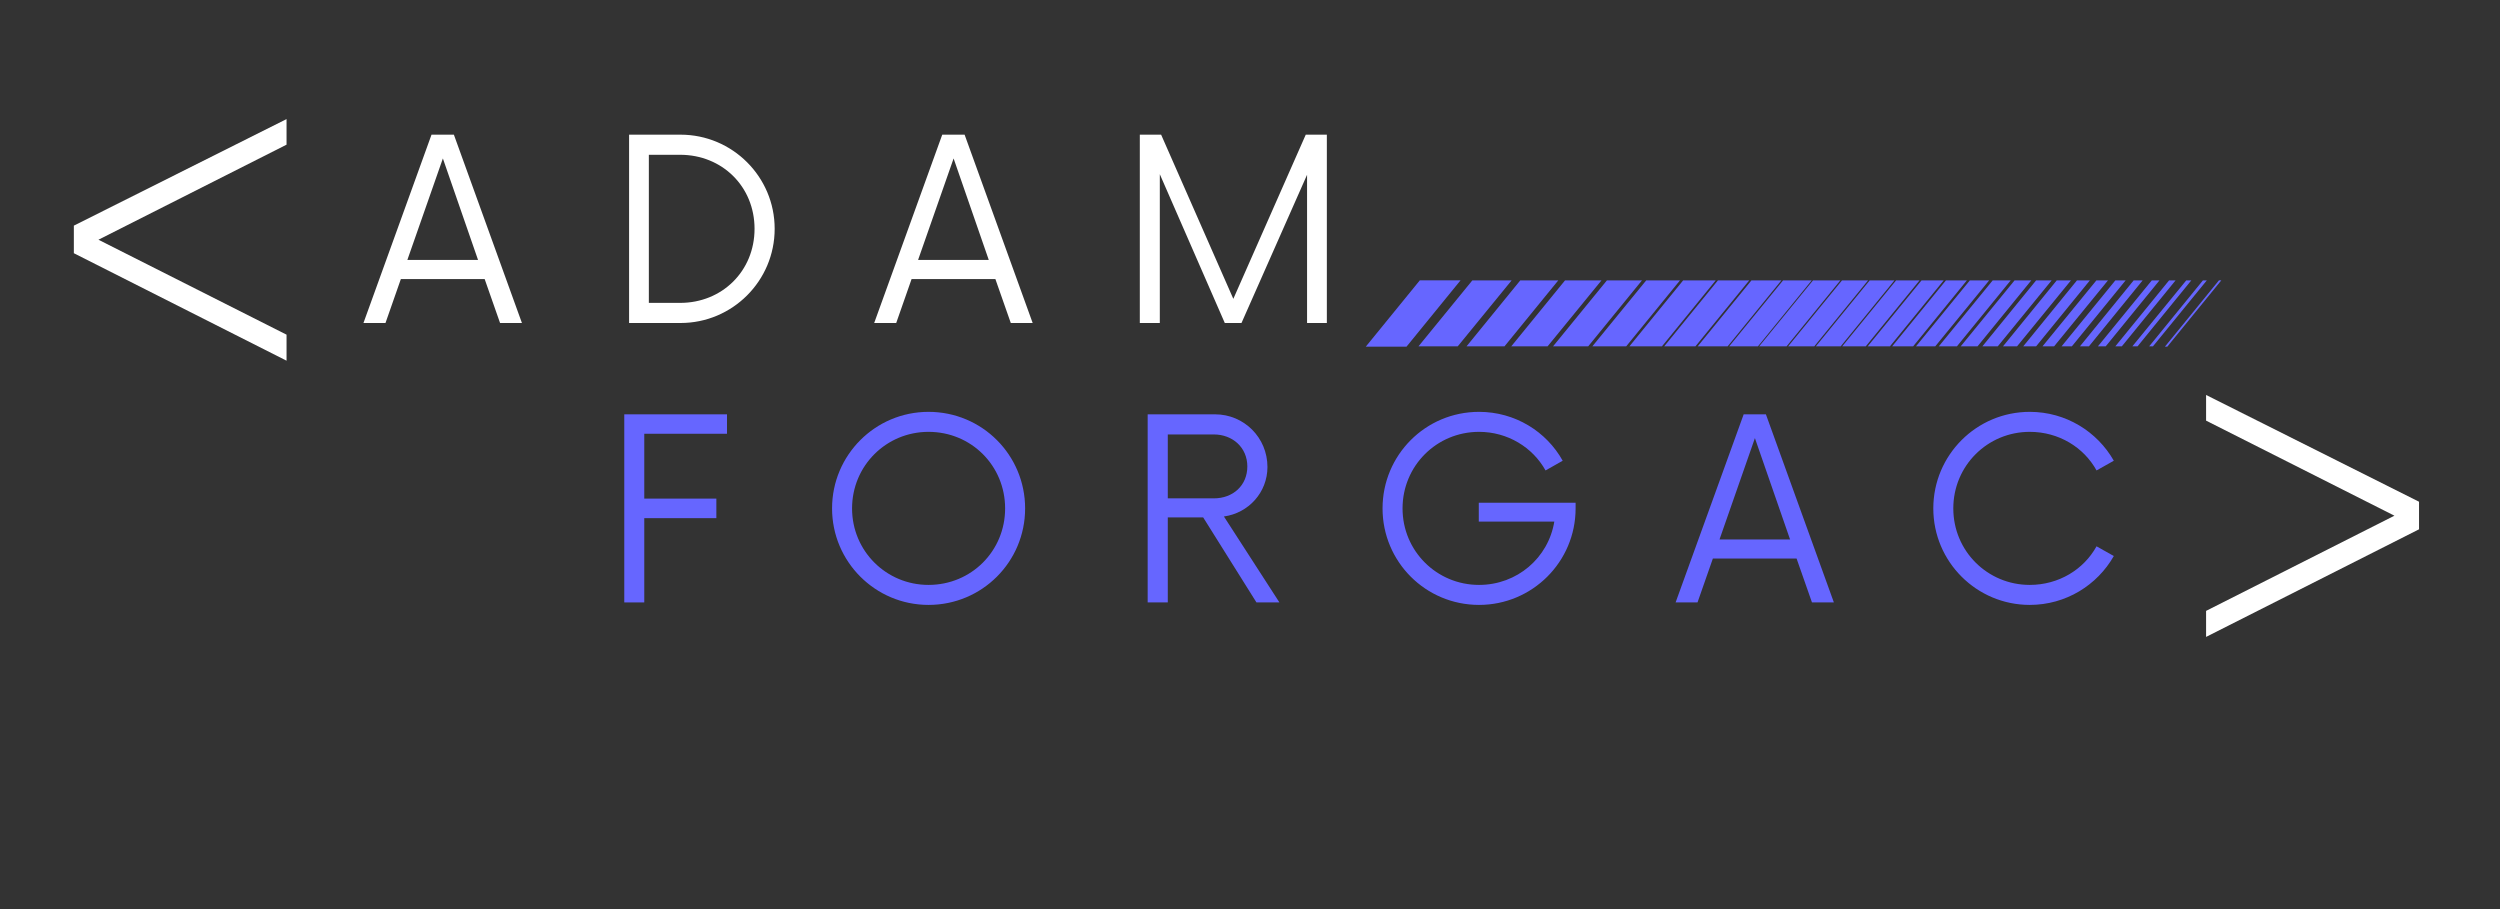 <svg xmlns="http://www.w3.org/2000/svg" xmlns:xlink="http://www.w3.org/1999/xlink" width="110" zoomAndPan="magnify" viewBox="0 0 82.5 30" height="40" preserveAspectRatio="xMidYMid meet" version="1.0"><rect x="0" y="0" width="82.5" height="30" fill="#333333" stroke="none"/><defs><g/><clipPath id="c6d3b5cd24"><path d="M 45 9.25 L 49 9.25 L 49 11.441 L 45 11.441 Z M 45 9.25 " clip-rule="nonzero"/></clipPath><clipPath id="26d2cda449"><path d="M 46 9.25 L 50 9.25 L 50 11.441 L 46 11.441 Z M 46 9.25 " clip-rule="nonzero"/></clipPath><clipPath id="b4dba804f8"><path d="M 48 9.25 L 52 9.25 L 52 11.441 L 48 11.441 Z M 48 9.25 " clip-rule="nonzero"/></clipPath><clipPath id="625362e07c"><path d="M 49 9.25 L 53 9.25 L 53 11.441 L 49 11.441 Z M 49 9.25 " clip-rule="nonzero"/></clipPath><clipPath id="dec84d65f5"><path d="M 51 9.25 L 55 9.25 L 55 11.441 L 51 11.441 Z M 51 9.25 " clip-rule="nonzero"/></clipPath><clipPath id="24bacf65fb"><path d="M 52 9.25 L 56 9.25 L 56 11.441 L 52 11.441 Z M 52 9.25 " clip-rule="nonzero"/></clipPath><clipPath id="044d867df6"><path d="M 53 9.25 L 57 9.25 L 57 11.441 L 53 11.441 Z M 53 9.25 " clip-rule="nonzero"/></clipPath><clipPath id="787afd2454"><path d="M 54 9.25 L 58 9.25 L 58 11.441 L 54 11.441 Z M 54 9.25 " clip-rule="nonzero"/></clipPath><clipPath id="5fa5828a2f"><path d="M 56 9.25 L 59 9.25 L 59 11.441 L 56 11.441 Z M 56 9.25 " clip-rule="nonzero"/></clipPath><clipPath id="a66a45974a"><path d="M 57 9.25 L 60 9.25 L 60 11.441 L 57 11.441 Z M 57 9.25 " clip-rule="nonzero"/></clipPath><clipPath id="57656fcdb7"><path d="M 58 9.25 L 61 9.25 L 61 11.441 L 58 11.441 Z M 58 9.25 " clip-rule="nonzero"/></clipPath><clipPath id="1383b11432"><path d="M 59 9.25 L 62 9.25 L 62 11.441 L 59 11.441 Z M 59 9.25 " clip-rule="nonzero"/></clipPath><clipPath id="fa88b18709"><path d="M 59 9.25 L 63 9.25 L 63 11.441 L 59 11.441 Z M 59 9.25 " clip-rule="nonzero"/></clipPath><clipPath id="821a8bdae6"><path d="M 60 9.25 L 64 9.25 L 64 11.441 L 60 11.441 Z M 60 9.25 " clip-rule="nonzero"/></clipPath><clipPath id="a9c28b0bcb"><path d="M 61 9.25 L 65 9.25 L 65 11.441 L 61 11.441 Z M 61 9.25 " clip-rule="nonzero"/></clipPath><clipPath id="4ba462cc12"><path d="M 62 9.25 L 65 9.25 L 65 11.441 L 62 11.441 Z M 62 9.25 " clip-rule="nonzero"/></clipPath><clipPath id="34fc87d6da"><path d="M 63 9.25 L 66 9.25 L 66 11.441 L 63 11.441 Z M 63 9.25 " clip-rule="nonzero"/></clipPath><clipPath id="7198206c6b"><path d="M 63 9.25 L 67 9.25 L 67 11.441 L 63 11.441 Z M 63 9.25 " clip-rule="nonzero"/></clipPath><clipPath id="628be22221"><path d="M 64 9.25 L 68 9.25 L 68 11.441 L 64 11.441 Z M 64 9.25 " clip-rule="nonzero"/></clipPath><clipPath id="5eacace6c3"><path d="M 65 9.25 L 68 9.25 L 68 11.441 L 65 11.441 Z M 65 9.25 " clip-rule="nonzero"/></clipPath><clipPath id="899f7d112e"><path d="M 66 9.25 L 69 9.25 L 69 11.441 L 66 11.441 Z M 66 9.25 " clip-rule="nonzero"/></clipPath><clipPath id="aef5b9b40c"><path d="M 67 9.25 L 70 9.25 L 70 11.441 L 67 11.441 Z M 67 9.25 " clip-rule="nonzero"/></clipPath><clipPath id="481b668d2e"><path d="M 68 9.25 L 71 9.25 L 71 11.441 L 68 11.441 Z M 68 9.25 " clip-rule="nonzero"/></clipPath><clipPath id="1ed66a1177"><path d="M 69 9.25 L 72 9.25 L 72 11.441 L 69 11.441 Z M 69 9.25 " clip-rule="nonzero"/></clipPath><clipPath id="d5419c449e"><path d="M 70 9.25 L 73 9.25 L 73 11.441 L 70 11.441 Z M 70 9.25 " clip-rule="nonzero"/></clipPath><clipPath id="431c454900"><path d="M 71 9.25 L 73.426 9.25 L 73.426 11.441 L 71 11.441 Z M 71 9.25 " clip-rule="nonzero"/></clipPath></defs><g fill="#ffffff" fill-opacity="1"><g transform="translate(1.179, 12.239)"><g><path d="M 8.277 -8.309 L 1.258 -4.793 L 1.258 -3.883 L 8.277 -0.336 L 8.277 -1.195 L 2.07 -4.328 L 8.277 -7.465 Z M 8.277 -8.309 "/></g></g></g><g fill="#ffffff" fill-opacity="1"><g transform="translate(11.994, 10.659)"><g><path d="M 4.508 0 L 5.23 0 L 2.984 -6.215 L 2.246 -6.215 L 0 0 L 0.727 0 L 1.234 -1.449 L 4 -1.449 Z M 1.449 -2.082 L 2.621 -5.43 L 3.781 -2.082 Z M 1.449 -2.082 "/></g></g></g><g fill="#ffffff" fill-opacity="1"><g transform="translate(20.002, 10.659)"><g><path d="M 0.758 0 L 2.457 0 C 4.164 0 5.562 -1.387 5.562 -3.109 C 5.562 -4.828 4.164 -6.215 2.457 -6.215 L 0.758 -6.215 Z M 1.41 -0.664 L 1.41 -5.551 L 2.445 -5.551 C 3.824 -5.551 4.898 -4.508 4.898 -3.109 C 4.898 -1.711 3.824 -0.664 2.445 -0.664 Z M 1.41 -0.664 "/></g></g></g><g fill="#ffffff" fill-opacity="1"><g transform="translate(28.848, 10.659)"><g><path d="M 4.508 0 L 5.23 0 L 2.984 -6.215 L 2.246 -6.215 L 0 0 L 0.727 0 L 1.234 -1.449 L 4 -1.449 Z M 1.449 -2.082 L 2.621 -5.43 L 3.781 -2.082 Z M 1.449 -2.082 "/></g></g></g><g fill="#ffffff" fill-opacity="1"><g transform="translate(36.856, 10.659)"><g><path d="M 6.234 -6.215 L 3.844 -0.797 L 1.461 -6.215 L 0.758 -6.215 L 0.758 0 L 1.418 0 L 1.418 -4.91 L 3.562 0 L 4.113 0 L 6.277 -4.891 L 6.277 0 L 6.93 0 L 6.93 -6.215 Z M 6.234 -6.215 "/></g></g></g><g fill="#6666ff" fill-opacity="1"><g transform="translate(19.792, 19.88)"><g><path d="M 4.199 -5.566 L 4.199 -6.207 L 0.809 -6.207 L 0.809 0 L 1.469 0 L 1.469 -2.781 L 3.848 -2.781 L 3.848 -3.426 L 1.469 -3.426 L 1.469 -5.566 Z M 4.199 -5.566 "/></g></g></g><g fill="#6666ff" fill-opacity="1"><g transform="translate(26.95, 19.88)"><g><path d="M 3.691 0.082 C 5.461 0.082 6.879 -1.344 6.879 -3.102 C 6.879 -4.863 5.461 -6.289 3.691 -6.289 C 1.934 -6.289 0.508 -4.863 0.508 -3.102 C 0.508 -1.344 1.934 0.082 3.691 0.082 Z M 3.691 -0.578 C 2.297 -0.578 1.168 -1.695 1.168 -3.102 C 1.168 -4.512 2.297 -5.629 3.691 -5.629 C 5.102 -5.629 6.219 -4.512 6.219 -3.102 C 6.219 -1.695 5.102 -0.578 3.691 -0.578 Z M 3.691 -0.578 "/></g></g></g><g fill="#6666ff" fill-opacity="1"><g transform="translate(37.119, 19.88)"><g><path d="M 3.27 -2.836 C 4.086 -2.949 4.707 -3.633 4.707 -4.469 C 4.707 -5.441 3.93 -6.207 2.98 -6.207 L 0.754 -6.207 L 0.754 0 L 1.418 0 L 1.418 -2.805 L 2.586 -2.805 L 4.344 0 L 5.102 0 Z M 1.418 -3.434 L 1.418 -5.543 L 2.938 -5.543 C 3.559 -5.543 4.043 -5.109 4.043 -4.488 C 4.043 -3.859 3.57 -3.434 2.938 -3.434 Z M 1.418 -3.434 "/></g></g></g><g fill="#6666ff" fill-opacity="1"><g transform="translate(45.085, 19.88)"><g><path d="M 3.715 -3.289 L 3.715 -2.668 L 6.207 -2.668 C 6.012 -1.469 4.977 -0.578 3.723 -0.578 C 2.328 -0.578 1.199 -1.695 1.199 -3.102 C 1.199 -4.512 2.328 -5.629 3.723 -5.629 C 4.664 -5.629 5.492 -5.121 5.918 -4.355 L 6.484 -4.676 C 5.949 -5.637 4.914 -6.289 3.723 -6.289 C 1.957 -6.289 0.539 -4.863 0.539 -3.102 C 0.539 -1.344 1.957 0.082 3.723 0.082 C 5.484 0.082 6.91 -1.344 6.91 -3.102 L 6.91 -3.289 Z M 3.715 -3.289 "/></g></g></g><g fill="#6666ff" fill-opacity="1"><g transform="translate(55.295, 19.88)"><g><path d="M 4.5 0 L 5.223 0 L 2.98 -6.207 L 2.246 -6.207 L 0 0 L 0.723 0 L 1.23 -1.449 L 3.992 -1.449 Z M 1.449 -2.078 L 2.617 -5.422 L 3.777 -2.078 Z M 1.449 -2.078 "/></g></g></g><g fill="#6666ff" fill-opacity="1"><g transform="translate(63.291, 19.88)"><g><path d="M 3.691 0.082 C 4.883 0.082 5.918 -0.57 6.465 -1.531 L 5.895 -1.852 C 5.473 -1.086 4.645 -0.578 3.691 -0.578 C 2.297 -0.578 1.168 -1.695 1.168 -3.102 C 1.168 -4.512 2.297 -5.629 3.691 -5.629 C 4.645 -5.629 5.473 -5.121 5.895 -4.355 L 6.465 -4.676 C 5.918 -5.637 4.883 -6.289 3.691 -6.289 C 1.934 -6.289 0.508 -4.863 0.508 -3.102 C 0.508 -1.344 1.934 0.082 3.691 0.082 Z M 3.691 0.082 "/></g></g></g><g fill="#ffffff" fill-opacity="1"><g transform="translate(71.543, 21.354)"><g><path d="M 1.258 -8.32 L 1.258 -7.473 L 7.473 -4.336 L 1.258 -1.195 L 1.258 -0.336 L 8.285 -3.887 L 8.285 -4.797 Z M 1.258 -8.32 "/></g></g></g><g clip-path="url(#c6d3b5cd24)"><path fill="#6666ff" d="M 48.199 9.25 L 46.855 9.25 L 45.07 11.441 L 46.414 11.441 Z M 48.199 9.25 " fill-opacity="1" fill-rule="evenodd"/></g><g clip-path="url(#26d2cda449)"><path fill="#6666ff" d="M 48.586 9.254 C 49.02 9.254 49.445 9.254 49.883 9.254 C 49.285 9.984 48.703 10.699 48.105 11.43 C 47.672 11.43 47.246 11.43 46.809 11.43 C 47.406 10.699 47.988 9.984 48.586 9.254 Z M 48.586 9.254 " fill-opacity="1" fill-rule="evenodd"/></g><g clip-path="url(#b4dba804f8)"><path fill="#6666ff" d="M 50.168 9.254 C 50.582 9.254 50.996 9.254 51.422 9.254 C 50.828 9.984 50.242 10.699 49.648 11.43 C 49.234 11.43 48.82 11.43 48.395 11.43 C 48.988 10.699 49.574 9.984 50.168 9.254 Z M 50.168 9.254 " fill-opacity="1" fill-rule="evenodd"/></g><g clip-path="url(#625362e07c)"><path fill="#6666ff" d="M 51.645 9.254 C 52.047 9.254 52.453 9.254 52.848 9.254 C 52.25 9.984 51.668 10.699 51.07 11.43 C 50.668 11.43 50.262 11.43 49.871 11.43 C 50.465 10.699 51.051 9.984 51.645 9.254 Z M 51.645 9.254 " fill-opacity="1" fill-rule="evenodd"/></g><g clip-path="url(#dec84d65f5)"><path fill="#6666ff" d="M 53.027 9.254 C 53.41 9.254 53.801 9.254 54.184 9.254 C 53.59 9.984 53.004 10.699 52.41 11.43 C 52.027 11.43 51.633 11.43 51.25 11.43 C 51.848 10.699 52.43 9.984 53.027 9.254 Z M 53.027 9.254 " fill-opacity="1" fill-rule="evenodd"/></g><g clip-path="url(#24bacf65fb)"><path fill="#6666ff" d="M 54.324 9.254 C 54.695 9.254 55.066 9.254 55.438 9.254 C 54.844 9.984 54.258 10.699 53.664 11.43 C 53.293 11.43 52.922 11.43 52.547 11.43 C 53.145 10.699 53.727 9.984 54.324 9.254 Z M 54.324 9.254 " fill-opacity="1" fill-rule="evenodd"/></g><g clip-path="url(#044d867df6)"><path fill="#6666ff" d="M 55.543 9.254 C 55.906 9.254 56.258 9.254 56.617 9.254 C 56.023 9.984 55.438 10.699 54.844 11.43 C 54.48 11.43 54.133 11.43 53.77 11.43 C 54.367 10.699 54.949 9.984 55.543 9.254 Z M 55.543 9.254 " fill-opacity="1" fill-rule="evenodd"/></g><g clip-path="url(#787afd2454)"><path fill="#6666ff" d="M 56.691 9.254 C 57.031 9.254 57.383 9.254 57.723 9.254 C 57.129 9.984 56.543 10.699 55.949 11.43 C 55.609 11.43 55.258 11.43 54.918 11.43 C 55.512 10.699 56.098 9.984 56.691 9.254 Z M 56.691 9.254 " fill-opacity="1" fill-rule="evenodd"/></g><g clip-path="url(#5fa5828a2f)"><path fill="#6666ff" d="M 57.797 9.254 C 58.129 9.254 58.457 9.254 58.785 9.254 C 58.191 9.984 57.605 10.699 57.012 11.43 C 56.684 11.43 56.352 11.43 56.023 11.43 C 56.617 10.699 57.203 9.984 57.797 9.254 Z M 57.797 9.254 " fill-opacity="1" fill-rule="evenodd"/></g><g clip-path="url(#a66a45974a)"><path fill="#6666ff" d="M 58.84 9.254 C 59.156 9.254 59.465 9.254 59.785 9.254 C 59.191 9.984 58.605 10.699 58.012 11.43 C 57.691 11.43 57.383 11.43 57.062 11.43 C 57.66 10.699 58.242 9.984 58.84 9.254 Z M 58.84 9.254 " fill-opacity="1" fill-rule="evenodd"/></g><g clip-path="url(#57656fcdb7)"><path fill="#6666ff" d="M 59.828 9.254 C 60.125 9.254 60.434 9.254 60.73 9.254 C 60.137 9.984 59.551 10.699 58.957 11.43 C 58.66 11.43 58.352 11.43 58.051 11.43 C 58.648 10.699 59.23 9.984 59.828 9.254 Z M 59.828 9.254 " fill-opacity="1" fill-rule="evenodd"/></g><g clip-path="url(#1383b11432)"><path fill="#6666ff" d="M 60.785 9.254 C 61.07 9.254 61.355 9.254 61.645 9.254 C 61.051 9.984 60.465 10.699 59.871 11.43 C 59.582 11.43 59.297 11.43 59.008 11.43 C 59.605 10.699 60.188 9.984 60.785 9.254 Z M 60.785 9.254 " fill-opacity="1" fill-rule="evenodd"/></g><g clip-path="url(#fa88b18709)"><path fill="#6666ff" d="M 61.699 9.254 C 61.973 9.254 62.238 9.254 62.516 9.254 C 61.922 9.984 61.336 10.699 60.742 11.43 C 60.465 11.43 60.199 11.43 59.922 11.43 C 60.52 10.699 61.102 9.984 61.699 9.254 Z M 61.699 9.254 " fill-opacity="1" fill-rule="evenodd"/></g><g clip-path="url(#821a8bdae6)"><path fill="#6666ff" d="M 62.57 9.254 C 62.824 9.254 63.078 9.254 63.344 9.254 C 62.75 9.984 62.164 10.699 61.57 11.43 C 61.316 11.43 61.059 11.43 60.793 11.43 C 61.391 10.699 61.973 9.984 62.57 9.254 Z M 62.57 9.254 " fill-opacity="1" fill-rule="evenodd"/></g><g clip-path="url(#a9c28b0bcb)"><path fill="#6666ff" d="M 63.41 9.254 C 63.652 9.254 63.898 9.254 64.141 9.254 C 63.547 9.984 62.961 10.699 62.367 11.43 C 62.121 11.43 61.879 11.43 61.633 11.43 C 62.23 10.699 62.812 9.984 63.41 9.254 Z M 63.41 9.254 " fill-opacity="1" fill-rule="evenodd"/></g><g clip-path="url(#4ba462cc12)"><path fill="#6666ff" d="M 64.215 9.254 C 64.449 9.254 64.672 9.254 64.906 9.254 C 64.312 9.984 63.727 10.699 63.133 11.43 C 62.898 11.43 62.676 11.43 62.441 11.43 C 63.035 10.699 63.621 9.984 64.215 9.254 Z M 64.215 9.254 " fill-opacity="1" fill-rule="evenodd"/></g><g clip-path="url(#34fc87d6da)"><path fill="#6666ff" d="M 65.004 9.254 C 65.215 9.254 65.426 9.254 65.641 9.254 C 65.043 9.984 64.461 10.699 63.863 11.43 C 63.652 11.43 63.441 11.43 63.227 11.43 C 63.824 10.699 64.406 9.984 65.004 9.254 Z M 65.004 9.254 " fill-opacity="1" fill-rule="evenodd"/></g><g clip-path="url(#7198206c6b)"><path fill="#6666ff" d="M 65.758 9.254 C 65.957 9.254 66.16 9.254 66.352 9.254 C 65.758 9.984 65.172 10.699 64.578 11.43 C 64.375 11.43 64.172 11.43 63.98 11.43 C 64.578 10.699 65.16 9.984 65.758 9.254 Z M 65.758 9.254 " fill-opacity="1" fill-rule="evenodd"/></g><g clip-path="url(#628be22221)"><path fill="#6666ff" d="M 66.48 9.254 C 66.66 9.254 66.852 9.254 67.031 9.254 C 66.438 9.984 65.852 10.699 65.258 11.43 C 65.078 11.43 64.887 11.43 64.703 11.43 C 65.301 10.699 65.883 9.984 66.48 9.254 Z M 66.48 9.254 " fill-opacity="1" fill-rule="evenodd"/></g><g clip-path="url(#5eacace6c3)"><path fill="#6666ff" d="M 67.191 9.254 C 67.359 9.254 67.531 9.254 67.703 9.254 C 67.105 9.984 66.523 10.699 65.926 11.43 C 65.758 11.43 65.586 11.43 65.418 11.43 C 66.012 10.699 66.598 9.984 67.191 9.254 Z M 67.191 9.254 " fill-opacity="1" fill-rule="evenodd"/></g><g clip-path="url(#899f7d112e)"><path fill="#6666ff" d="M 67.871 9.254 C 68.031 9.254 68.18 9.254 68.34 9.254 C 67.742 9.984 67.16 10.699 66.562 11.43 C 66.406 11.43 66.258 11.43 66.098 11.43 C 66.691 10.699 67.277 9.984 67.871 9.254 Z M 67.871 9.254 " fill-opacity="1" fill-rule="evenodd"/><path fill="#6666ff" d="M 68.539 9.254 C 68.68 9.254 68.828 9.254 68.965 9.254 C 68.371 9.984 67.785 10.699 67.191 11.43 C 67.055 11.43 66.902 11.43 66.766 11.43 C 67.359 10.699 67.945 9.984 68.539 9.254 Z M 68.539 9.254 " fill-opacity="1" fill-rule="evenodd"/></g><g clip-path="url(#aef5b9b40c)"><path fill="#6666ff" d="M 69.18 9.254 C 69.305 9.254 69.434 9.254 69.562 9.254 C 68.965 9.984 68.383 10.699 67.785 11.43 C 67.66 11.43 67.531 11.43 67.402 11.43 C 68 10.699 68.582 9.984 69.18 9.254 Z M 69.18 9.254 " fill-opacity="1" fill-rule="evenodd"/></g><g clip-path="url(#481b668d2e)"><path fill="#6666ff" d="M 69.805 9.254 C 69.922 9.254 70.027 9.254 70.145 9.254 C 69.551 9.984 68.965 10.699 68.371 11.43 C 68.254 11.43 68.148 11.43 68.031 11.43 C 68.625 10.699 69.211 9.984 69.805 9.254 Z M 69.805 9.254 " fill-opacity="1" fill-rule="evenodd"/><path fill="#6666ff" d="M 70.41 9.254 C 70.508 9.254 70.613 9.254 70.707 9.254 C 70.113 9.984 69.527 10.699 68.934 11.43 C 68.84 11.43 68.73 11.43 68.637 11.43 C 69.23 10.699 69.816 9.984 70.41 9.254 Z M 70.41 9.254 " fill-opacity="1" fill-rule="evenodd"/></g><g clip-path="url(#1ed66a1177)"><path fill="#6666ff" d="M 71.008 9.254 C 71.09 9.254 71.176 9.254 71.262 9.254 C 70.664 9.984 70.082 10.699 69.488 11.43 C 69.402 11.43 69.316 11.43 69.23 11.43 C 69.828 10.699 70.41 9.984 71.008 9.254 Z M 71.008 9.254 " fill-opacity="1" fill-rule="evenodd"/><path fill="#6666ff" d="M 71.578 9.254 C 71.652 9.254 71.719 9.254 71.793 9.254 C 71.199 9.984 70.613 10.699 70.02 11.43 C 69.945 11.43 69.879 11.43 69.805 11.43 C 70.398 10.699 70.984 9.984 71.578 9.254 Z M 71.578 9.254 " fill-opacity="1" fill-rule="evenodd"/></g><g clip-path="url(#d5419c449e)"><path fill="#6666ff" d="M 72.145 9.254 C 72.195 9.254 72.25 9.254 72.312 9.254 C 71.719 9.984 71.133 10.699 70.539 11.43 C 70.484 11.43 70.434 11.43 70.367 11.43 C 70.965 10.699 71.547 9.984 72.145 9.254 Z M 72.145 9.254 " fill-opacity="1" fill-rule="evenodd"/><path fill="#6666ff" d="M 72.695 9.254 C 72.738 9.254 72.781 9.254 72.824 9.254 C 72.227 9.984 71.645 10.699 71.047 11.43 C 71.008 11.43 70.965 11.43 70.922 11.43 C 71.516 10.699 72.102 9.984 72.695 9.254 Z M 72.695 9.254 " fill-opacity="1" fill-rule="evenodd"/></g><g clip-path="url(#431c454900)"><path fill="#6666ff" d="M 73.305 9.25 L 73.227 9.25 L 71.441 11.441 L 71.52 11.441 Z M 73.305 9.25 " fill-opacity="1" fill-rule="evenodd"/></g></svg>